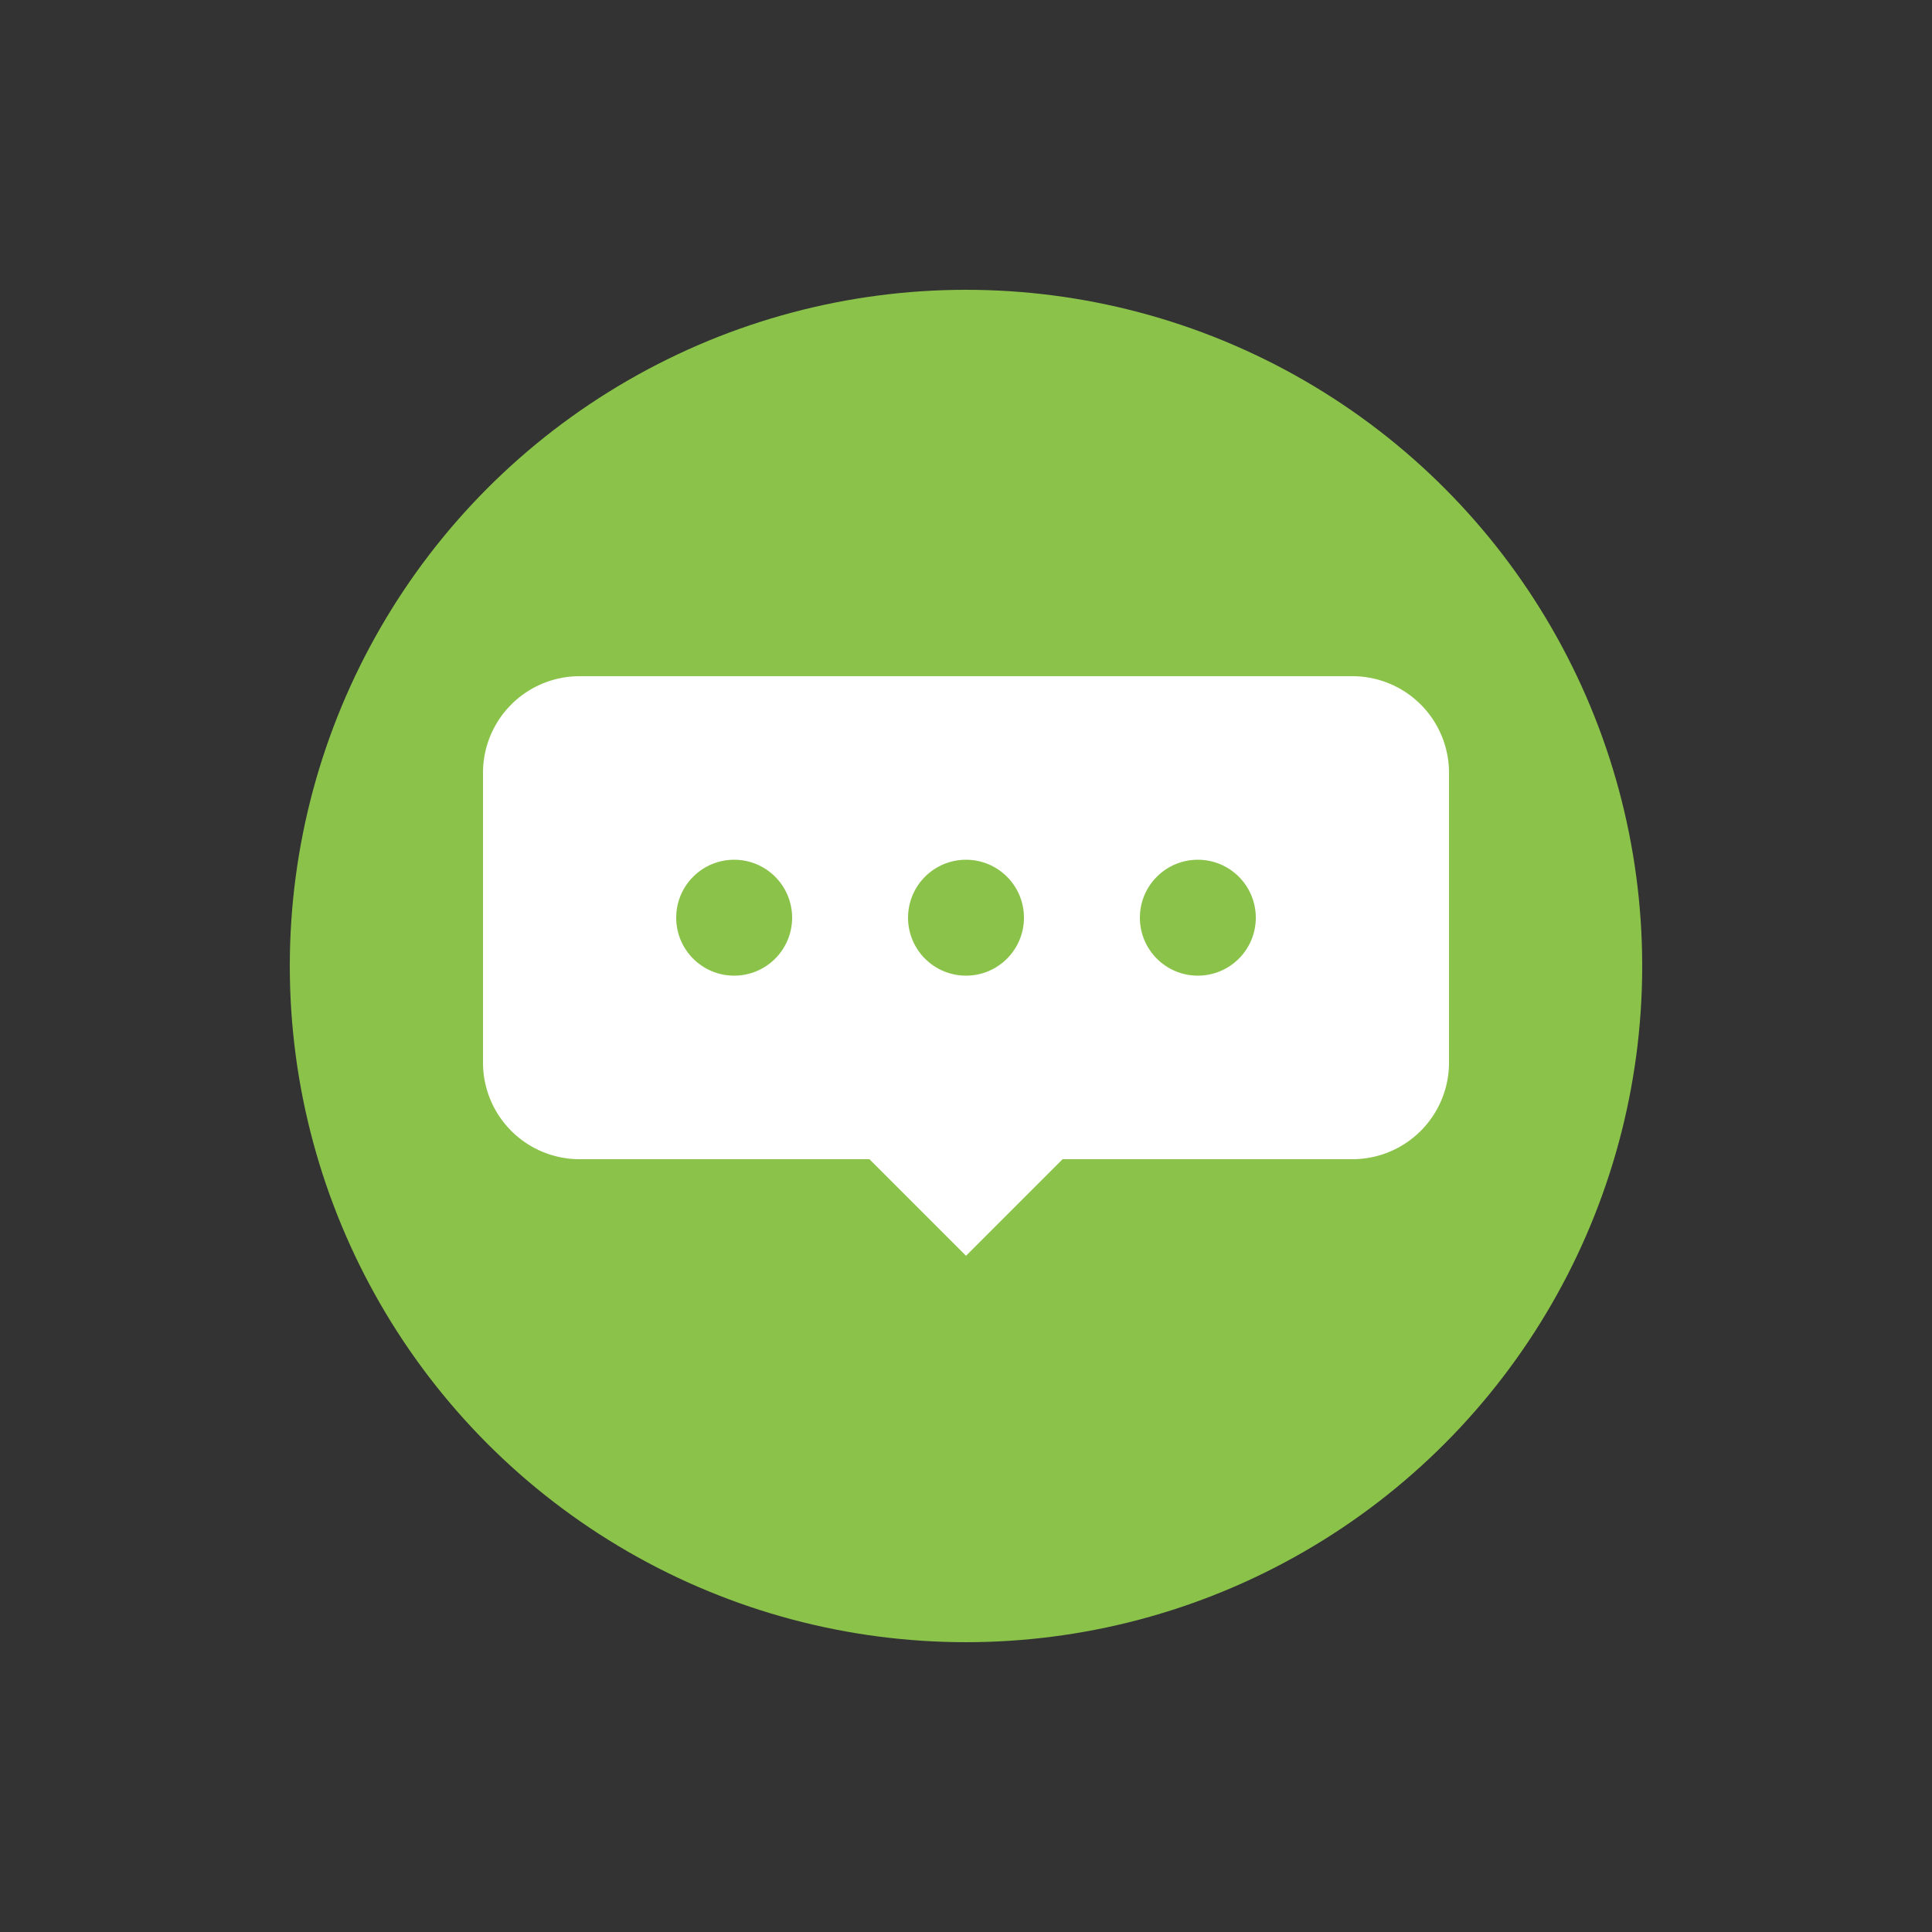 <svg xmlns="http://www.w3.org/2000/svg" viewBox="0 0 100 100">
    <rect x="0" y="0" width="100" height="100" fill="#333333" stroke="none"/>
    <style>
        .base {
        fill: #8BC34A;
        }

        .accent {
        fill: white;
        }

        @keyframes popIn {
        0% {
        transform: scale(0);
        opacity: 0;
        }
        60% {
        transform: scale(1.2);
        }
        100% {
        transform: scale(1);
        opacity: 1;
        }
        }

        @keyframes pulse {
        0% {
        opacity: 0.7;
        transform: scale(1);
        }
        50% {
        opacity: 1;
        transform: scale(1.05);
        }
        100% {
        opacity: 0.7;
        transform: scale(1);
        }
        }

        .circle-base {
        animation: popIn 0.5s ease-out;
        }

        .chat-bubble {
        animation: pulse 2s ease-in-out infinite;
        }
    </style>

    <!-- Círculo base -->
    <circle class="base circle-base" cx="50" cy="50" r="35"/>

    <!-- Burbuja de chat más grande y centrada -->
    <g class="chat-bubble">
        <path class="accent" d="
      M30 35
      L70 35
      A 5 5 0 0 1 75 40
      L75 55
      A 5 5 0 0 1 70 60
      L55 60
      L50 65
      L45 60
      L30 60
      A 5 5 0 0 1 25 55
      L25 40
      A 5 5 0 0 1 30 35
    "/>

        <!-- Puntos dentro de la burbuja -->
        <circle class="base" cx="38" cy="47.5" r="3"/>
        <circle class="base" cx="50" cy="47.5" r="3"/>
        <circle class="base" cx="62" cy="47.5" r="3"/>
    </g>
</svg>
